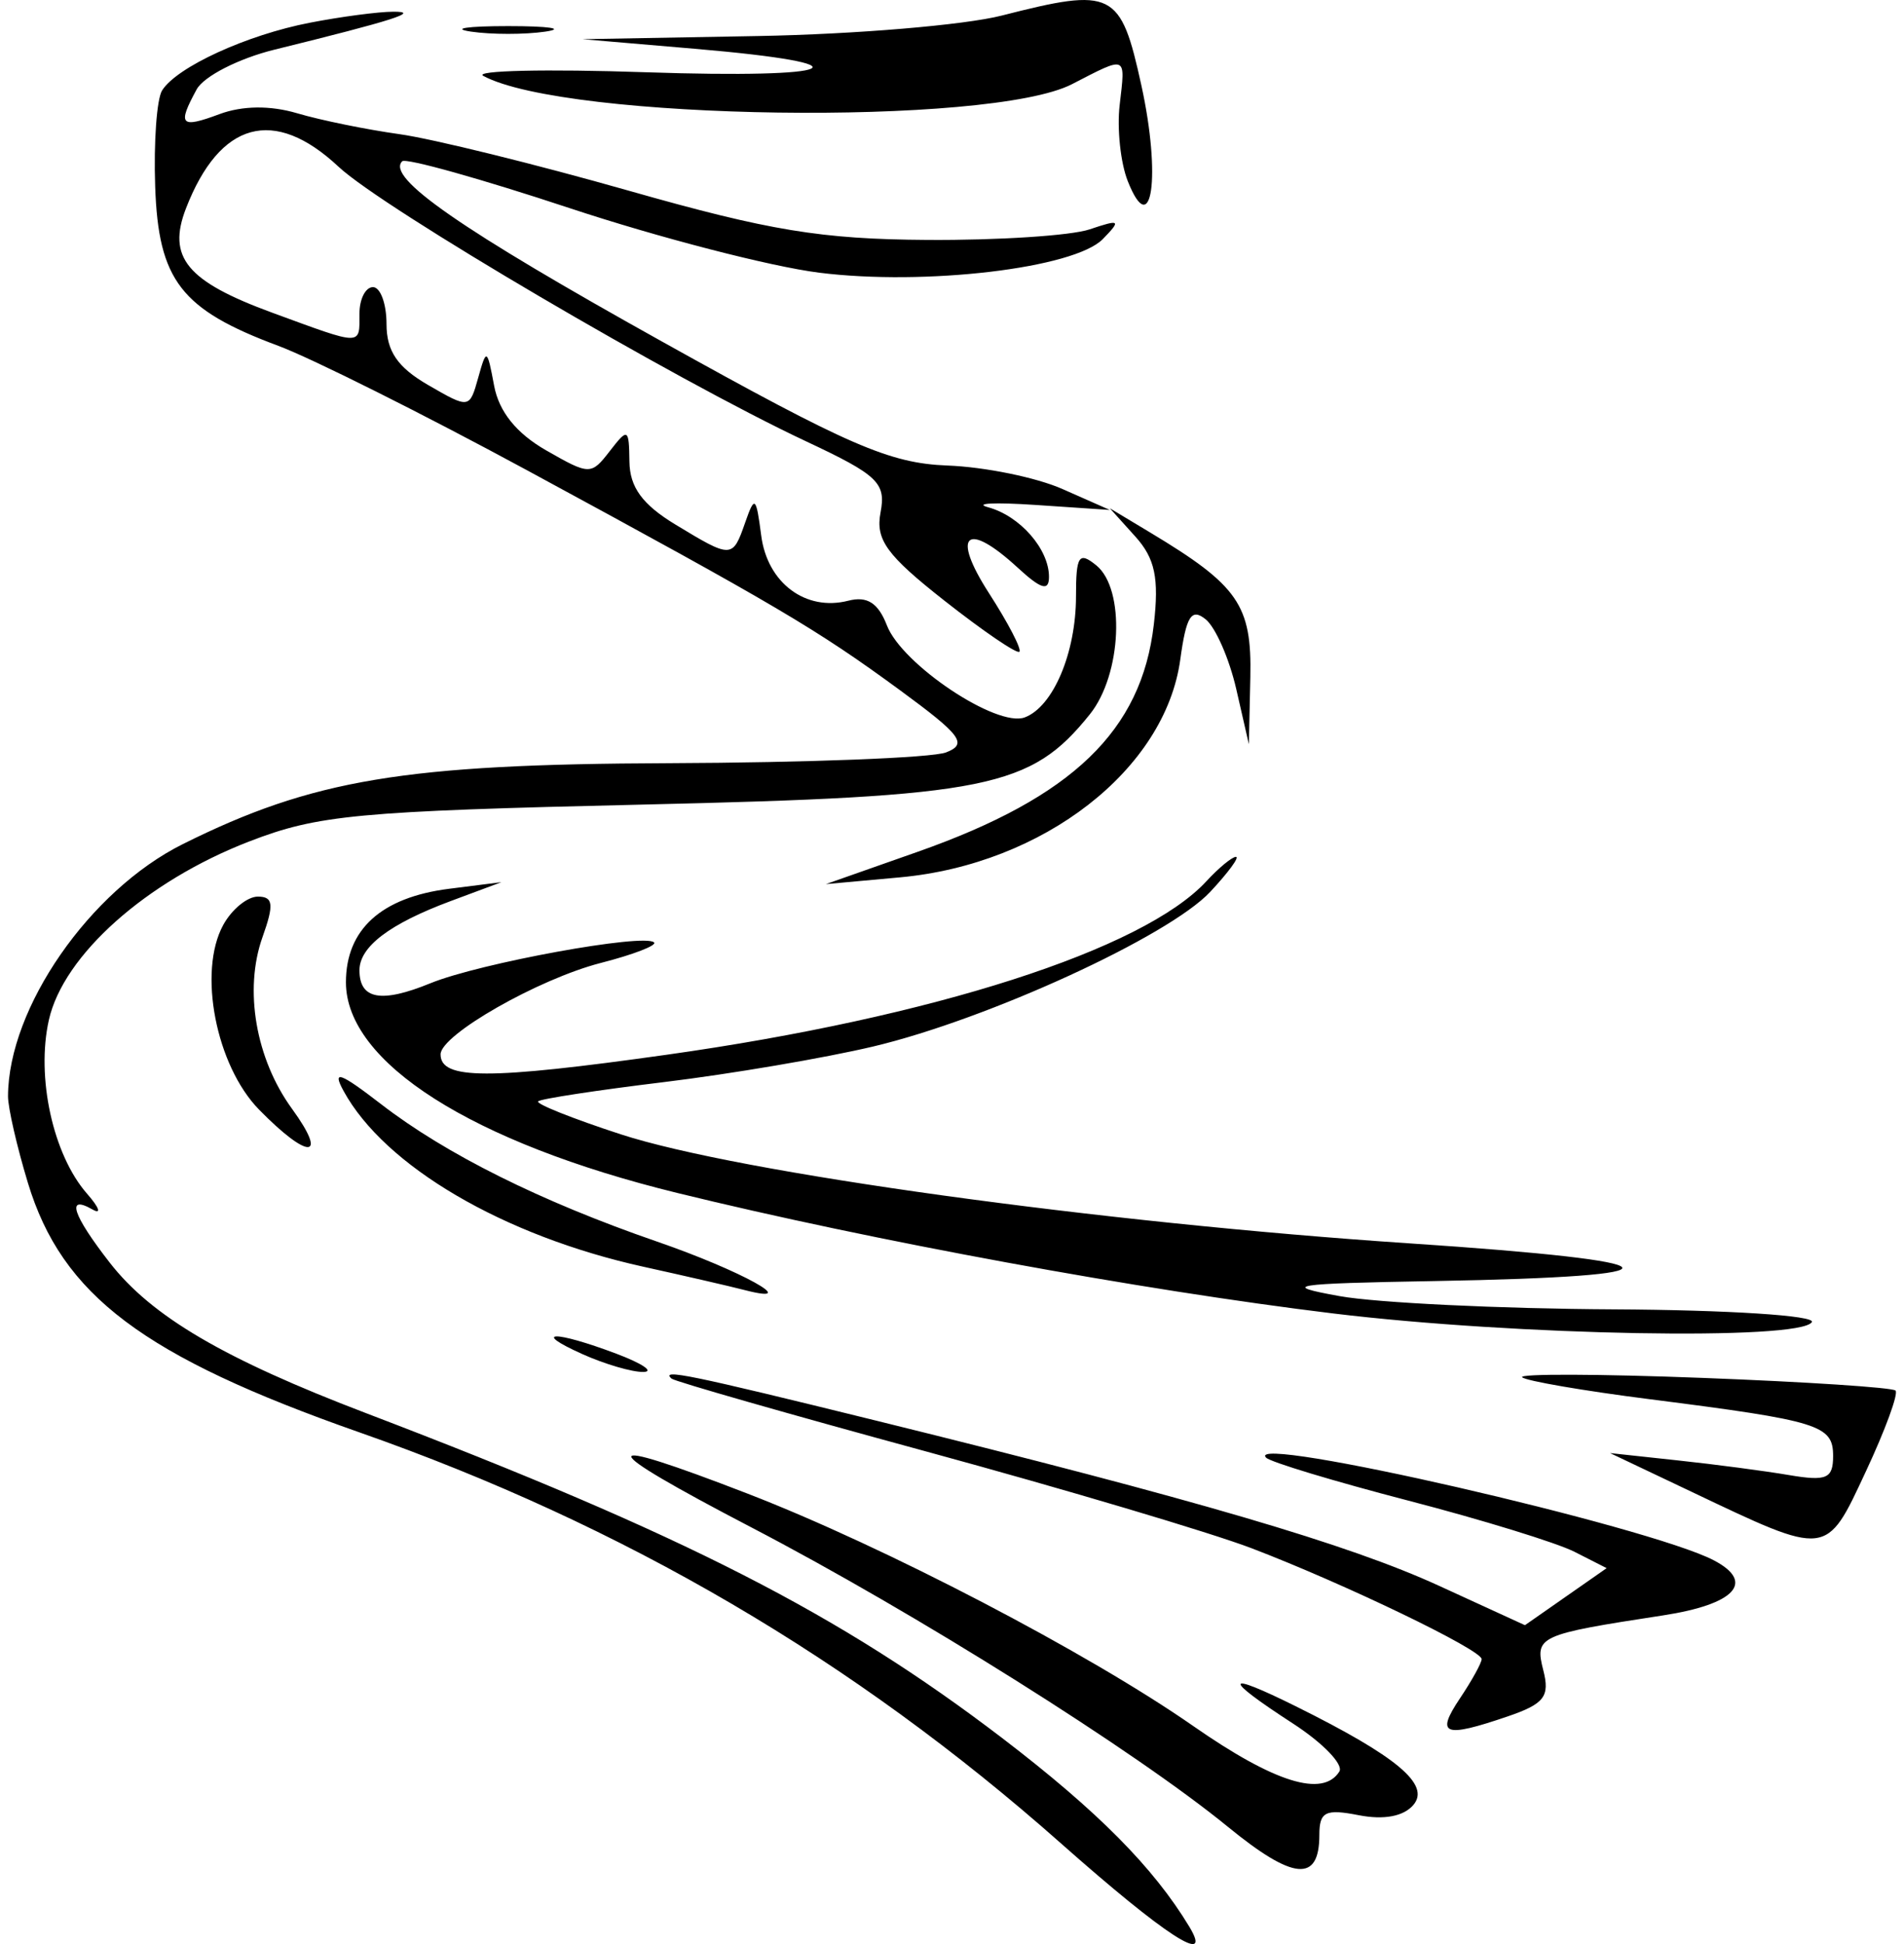 <svg width="48" height="49" viewBox="0 0 48 49" fill="none" xmlns="http://www.w3.org/2000/svg">
<path fill-rule="evenodd" clip-rule="evenodd" d="M25.252 0.393C24.314 0.632 21.554 0.864 19.117 0.908L14.686 0.988L17.509 1.229C22.021 1.614 21.238 1.99 16.274 1.821C13.774 1.736 11.933 1.777 12.184 1.913C14.268 3.036 24.958 3.186 27.024 2.122C28.425 1.4 28.374 1.378 28.227 2.645C28.157 3.242 28.249 4.106 28.431 4.565C29.038 6.097 29.275 4.436 28.775 2.156C28.251 -0.232 28.064 -0.325 25.252 0.393ZM7.81 0.573C6.219 0.881 4.461 1.687 4.087 2.279C3.952 2.493 3.873 3.584 3.912 4.703C3.994 7.068 4.561 7.802 7.017 8.717C7.86 9.031 10.681 10.442 13.285 11.852C19.582 15.264 20.585 15.855 22.696 17.402C24.237 18.532 24.4 18.753 23.849 18.965C23.496 19.101 20.347 19.223 16.852 19.236C10.193 19.26 7.88 19.646 4.608 21.276C2.261 22.446 0.21 25.404 0.202 27.631C0.201 27.919 0.426 28.901 0.703 29.813C1.562 32.648 3.613 34.191 9.062 36.103C15.731 38.443 21.523 41.835 26.74 46.456C29.374 48.789 30.598 49.584 29.983 48.563C29.081 47.069 27.671 45.647 25.272 43.813C21.169 40.68 17.269 38.687 9.232 35.62C5.646 34.252 3.823 33.182 2.768 31.827C1.829 30.621 1.659 30.1 2.33 30.484C2.565 30.618 2.503 30.439 2.194 30.087C1.336 29.108 0.906 27.148 1.233 25.704C1.602 24.071 3.689 22.212 6.278 21.211C8.021 20.537 8.993 20.446 16.22 20.279C24.915 20.078 25.984 19.862 27.476 18.003C28.281 17 28.374 14.849 27.638 14.25C27.199 13.893 27.126 14.005 27.126 15.028C27.126 16.453 26.551 17.812 25.834 18.082C25.132 18.345 22.742 16.752 22.36 15.765C22.139 15.196 21.862 15.019 21.386 15.141C20.311 15.416 19.344 14.693 19.19 13.498C19.062 12.512 19.026 12.482 18.788 13.165C18.468 14.082 18.45 14.083 17.027 13.221C16.195 12.717 15.876 12.28 15.868 11.634C15.857 10.794 15.83 10.779 15.374 11.368C14.902 11.979 14.864 11.978 13.766 11.35C13.019 10.922 12.579 10.376 12.457 9.723C12.281 8.781 12.264 8.773 12.055 9.523C11.836 10.303 11.83 10.304 10.789 9.702C10.021 9.257 9.744 8.85 9.744 8.167C9.744 7.655 9.59 7.237 9.403 7.237C9.215 7.237 9.062 7.537 9.062 7.905C9.062 8.722 9.157 8.723 6.864 7.882C4.711 7.093 4.209 6.487 4.689 5.251C5.541 3.055 6.911 2.682 8.534 4.202C9.655 5.252 17.015 9.574 20.326 11.126C22.132 11.973 22.341 12.172 22.199 12.914C22.067 13.603 22.349 13.992 23.813 15.143C24.788 15.91 25.637 16.488 25.699 16.427C25.761 16.366 25.416 15.701 24.931 14.949C23.971 13.459 24.36 13.115 25.656 14.308C26.247 14.852 26.445 14.91 26.445 14.539C26.445 13.839 25.713 13.003 24.911 12.786C24.536 12.684 25.073 12.658 26.104 12.727L27.978 12.853L26.785 12.326C26.129 12.035 24.826 11.769 23.888 11.734C22.427 11.678 21.402 11.234 16.69 8.609C11.61 5.78 9.725 4.472 10.14 4.065C10.231 3.976 12.135 4.509 14.37 5.249C16.606 5.989 19.432 6.72 20.65 6.873C23.319 7.208 27.084 6.762 27.802 6.026C28.27 5.545 28.239 5.522 27.467 5.782C26.998 5.939 25.158 6.059 23.377 6.047C20.703 6.03 19.393 5.814 15.86 4.809C13.507 4.14 10.9 3.497 10.066 3.381C9.233 3.265 8.074 3.028 7.492 2.855C6.812 2.654 6.111 2.662 5.532 2.877C4.548 3.244 4.466 3.154 4.958 2.253C5.138 1.923 6.02 1.473 6.918 1.252C9.941 0.507 10.612 0.292 9.914 0.295C9.539 0.296 8.592 0.421 7.81 0.573ZM11.874 0.797C12.389 0.873 13.233 0.873 13.748 0.797C14.264 0.721 13.842 0.658 12.811 0.658C11.78 0.658 11.358 0.721 11.874 0.797ZM28.62 13.522C29.118 14.073 29.223 14.572 29.088 15.74C28.78 18.418 27.038 20.095 23.134 21.47L20.821 22.284L22.686 22.114C26.302 21.785 29.375 19.397 29.755 16.623C29.905 15.526 30.036 15.319 30.396 15.611C30.644 15.813 30.991 16.604 31.166 17.368L31.484 18.758L31.521 17.063C31.56 15.251 31.217 14.756 29.001 13.425L27.978 12.81L28.62 13.522ZM30.412 22.213C28.819 23.938 23.521 25.64 16.805 26.585C12.303 27.218 11.107 27.216 11.107 26.575C11.107 26.082 13.575 24.675 15.146 24.271C15.962 24.062 16.567 23.829 16.489 23.754C16.248 23.517 12.09 24.276 10.853 24.782C9.611 25.29 9.062 25.191 9.062 24.456C9.062 23.862 9.82 23.286 11.36 22.712L12.641 22.235L11.32 22.402C9.611 22.619 8.721 23.427 8.721 24.759C8.721 26.779 11.899 28.8 17.072 30.068C21.992 31.274 28.763 32.518 33.622 33.107C38.226 33.665 45.381 33.795 45.677 33.324C45.781 33.16 43.576 33.017 40.67 33.002C37.814 32.987 34.71 32.837 33.773 32.669C32.264 32.397 32.537 32.353 36.159 32.289C42.703 32.173 42.453 31.799 35.522 31.338C27.751 30.821 18.615 29.558 15.645 28.589C14.437 28.195 13.502 27.822 13.566 27.759C13.63 27.696 15.058 27.478 16.74 27.274C18.422 27.07 20.795 26.666 22.014 26.377C24.903 25.691 29.461 23.6 30.509 22.48C30.963 21.994 31.256 21.597 31.158 21.597C31.061 21.597 30.725 21.874 30.412 22.213ZM5.627 23.315C4.984 24.491 5.444 26.856 6.53 27.967C7.773 29.238 8.29 29.224 7.36 27.945C6.446 26.687 6.146 24.946 6.617 23.622C6.912 22.795 6.889 22.599 6.5 22.599C6.235 22.599 5.842 22.921 5.627 23.315ZM8.661 27.497C9.697 29.394 12.691 31.149 16.22 31.928C17.25 32.155 18.401 32.42 18.776 32.517C20.264 32.9 18.68 32.024 16.56 31.293C13.637 30.284 11.239 29.09 9.611 27.833C8.568 27.029 8.366 26.957 8.661 27.497ZM14.686 34.132C15.248 34.384 15.938 34.586 16.22 34.58C16.501 34.575 16.194 34.367 15.538 34.12C13.982 33.533 13.369 33.541 14.686 34.132ZM16.93 34.748C17.008 34.818 19.909 35.648 23.377 36.592C26.845 37.537 30.526 38.631 31.557 39.025C33.889 39.916 37.352 41.584 37.352 41.818C37.352 41.913 37.104 42.362 36.801 42.814C36.188 43.732 36.401 43.811 38.009 43.262C38.932 42.947 39.076 42.76 38.907 42.101C38.687 41.24 38.776 41.199 41.925 40.716C43.743 40.437 44.258 39.879 43.206 39.328C41.584 38.477 31.34 36.129 31.917 36.739C32.021 36.85 33.632 37.336 35.496 37.821C37.36 38.305 39.25 38.887 39.695 39.114L40.504 39.525L39.474 40.244L38.444 40.963L36.276 39.969C33.999 38.925 30.159 37.798 22.116 35.814C17.358 34.641 16.647 34.495 16.93 34.748ZM38.374 34.714C38.468 34.805 39.925 35.056 41.612 35.27C45.868 35.812 46.213 35.92 46.213 36.698C46.213 37.268 46.05 37.339 45.106 37.18C44.496 37.076 43.231 36.909 42.294 36.809L40.59 36.625L42.635 37.596C46.099 39.243 46.029 39.251 47.039 37.087C47.528 36.042 47.864 35.125 47.786 35.049C47.708 34.972 45.52 34.829 42.924 34.73C40.328 34.63 38.28 34.623 38.374 34.714ZM18.946 38.5C23.071 40.649 28.616 44.133 30.953 46.043C32.609 47.397 33.261 47.455 33.261 46.248C33.261 45.664 33.414 45.588 34.254 45.752C34.888 45.876 35.386 45.782 35.632 45.493C36.065 44.981 35.22 44.273 32.665 43.006C30.84 42.101 30.809 42.283 32.592 43.439C33.348 43.929 33.876 44.475 33.765 44.652C33.349 45.311 32.13 44.931 30.084 43.506C27.43 41.657 22.3 38.982 18.852 37.649C14.906 36.123 14.937 36.41 18.946 38.5Z" fill="black"/>
</svg>
